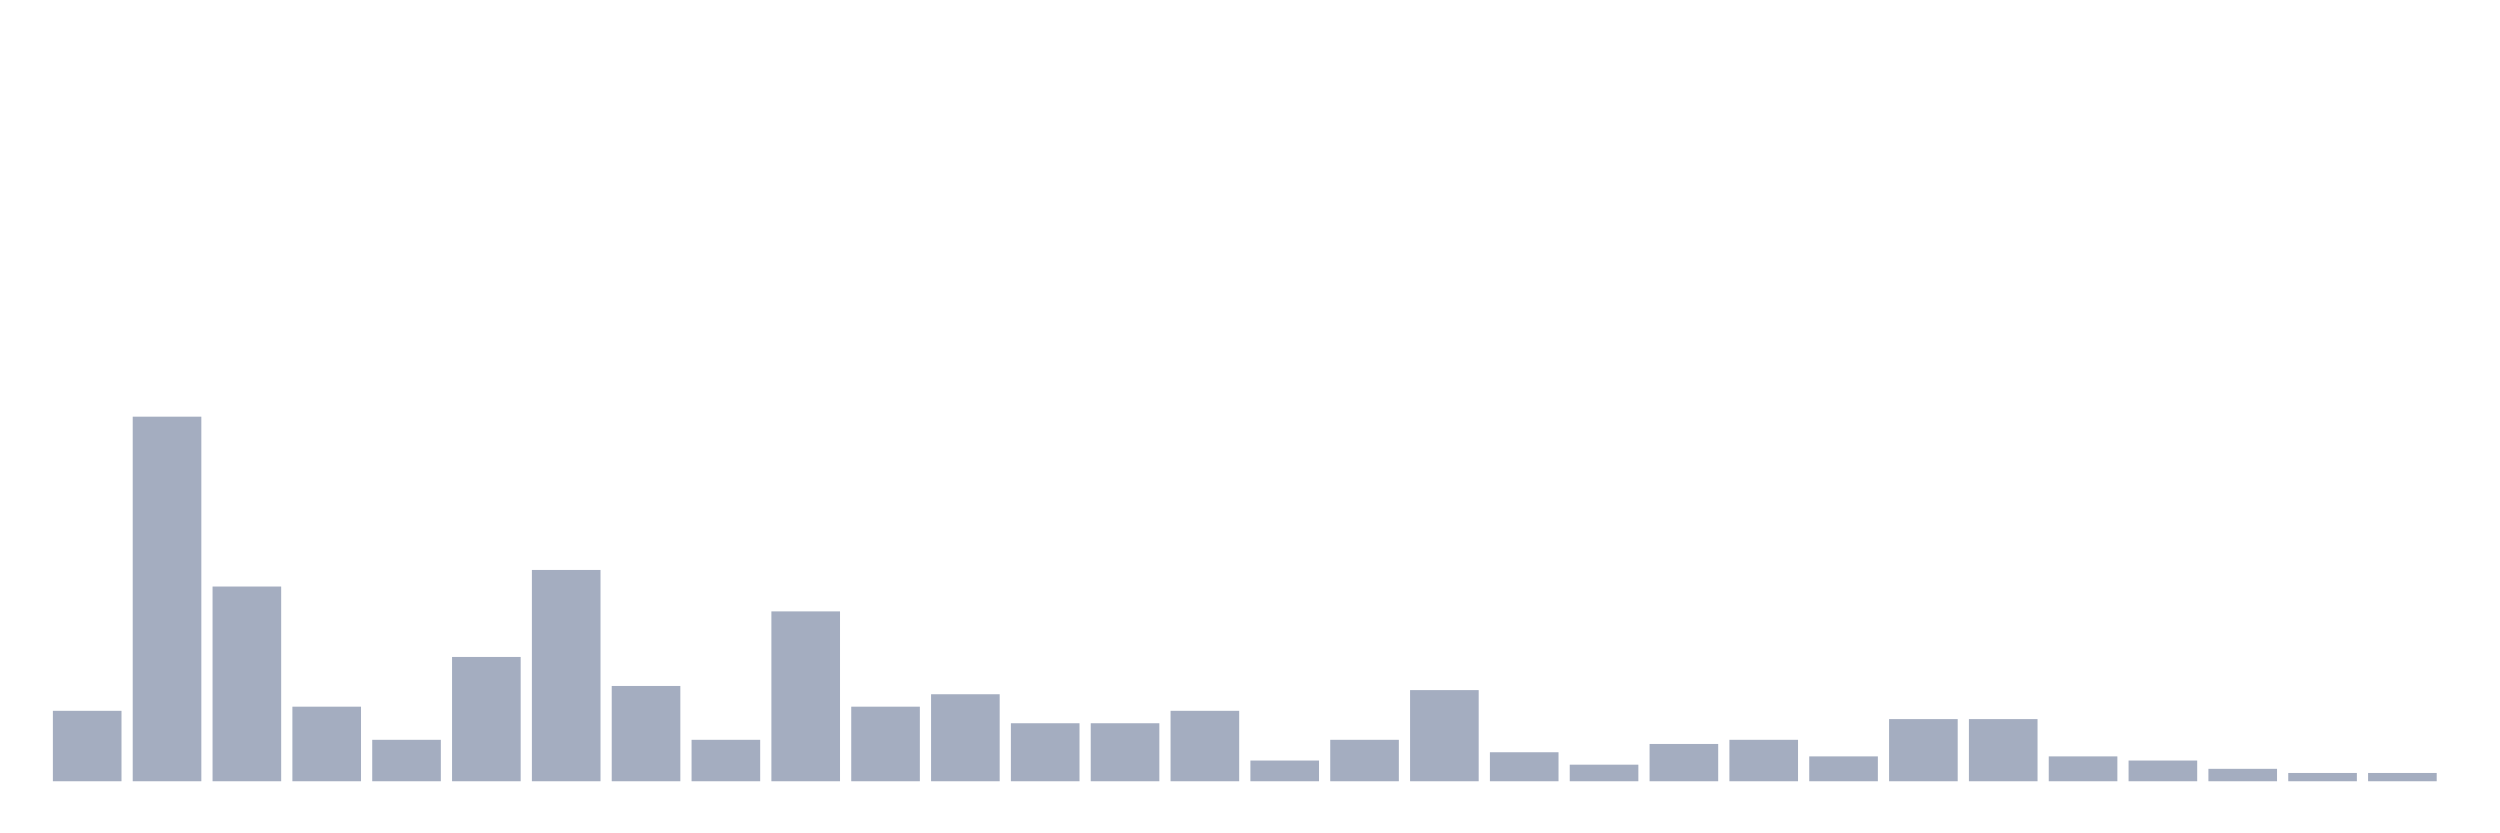 <svg xmlns="http://www.w3.org/2000/svg" viewBox="0 0 480 160"><g transform="translate(10,10)"><rect class="bar" x="0.153" width="13.175" y="126.477" height="13.523" fill="rgb(164,173,192)"></rect><rect class="bar" x="15.482" width="13.175" y="70" height="70" fill="rgb(164,173,192)"></rect><rect class="bar" x="30.81" width="13.175" y="102.614" height="37.386" fill="rgb(164,173,192)"></rect><rect class="bar" x="46.138" width="13.175" y="125.682" height="14.318" fill="rgb(164,173,192)"></rect><rect class="bar" x="61.466" width="13.175" y="132.045" height="7.955" fill="rgb(164,173,192)"></rect><rect class="bar" x="76.794" width="13.175" y="116.136" height="23.864" fill="rgb(164,173,192)"></rect><rect class="bar" x="92.123" width="13.175" y="99.432" height="40.568" fill="rgb(164,173,192)"></rect><rect class="bar" x="107.451" width="13.175" y="121.705" height="18.295" fill="rgb(164,173,192)"></rect><rect class="bar" x="122.779" width="13.175" y="132.045" height="7.955" fill="rgb(164,173,192)"></rect><rect class="bar" x="138.107" width="13.175" y="107.386" height="32.614" fill="rgb(164,173,192)"></rect><rect class="bar" x="153.436" width="13.175" y="125.682" height="14.318" fill="rgb(164,173,192)"></rect><rect class="bar" x="168.764" width="13.175" y="123.295" height="16.705" fill="rgb(164,173,192)"></rect><rect class="bar" x="184.092" width="13.175" y="128.864" height="11.136" fill="rgb(164,173,192)"></rect><rect class="bar" x="199.42" width="13.175" y="128.864" height="11.136" fill="rgb(164,173,192)"></rect><rect class="bar" x="214.748" width="13.175" y="126.477" height="13.523" fill="rgb(164,173,192)"></rect><rect class="bar" x="230.077" width="13.175" y="136.023" height="3.977" fill="rgb(164,173,192)"></rect><rect class="bar" x="245.405" width="13.175" y="132.045" height="7.955" fill="rgb(164,173,192)"></rect><rect class="bar" x="260.733" width="13.175" y="122.5" height="17.5" fill="rgb(164,173,192)"></rect><rect class="bar" x="276.061" width="13.175" y="134.432" height="5.568" fill="rgb(164,173,192)"></rect><rect class="bar" x="291.39" width="13.175" y="136.818" height="3.182" fill="rgb(164,173,192)"></rect><rect class="bar" x="306.718" width="13.175" y="132.841" height="7.159" fill="rgb(164,173,192)"></rect><rect class="bar" x="322.046" width="13.175" y="132.045" height="7.955" fill="rgb(164,173,192)"></rect><rect class="bar" x="337.374" width="13.175" y="135.227" height="4.773" fill="rgb(164,173,192)"></rect><rect class="bar" x="352.702" width="13.175" y="128.068" height="11.932" fill="rgb(164,173,192)"></rect><rect class="bar" x="368.031" width="13.175" y="128.068" height="11.932" fill="rgb(164,173,192)"></rect><rect class="bar" x="383.359" width="13.175" y="135.227" height="4.773" fill="rgb(164,173,192)"></rect><rect class="bar" x="398.687" width="13.175" y="136.023" height="3.977" fill="rgb(164,173,192)"></rect><rect class="bar" x="414.015" width="13.175" y="137.614" height="2.386" fill="rgb(164,173,192)"></rect><rect class="bar" x="429.344" width="13.175" y="138.409" height="1.591" fill="rgb(164,173,192)"></rect><rect class="bar" x="444.672" width="13.175" y="138.409" height="1.591" fill="rgb(164,173,192)"></rect></g></svg>